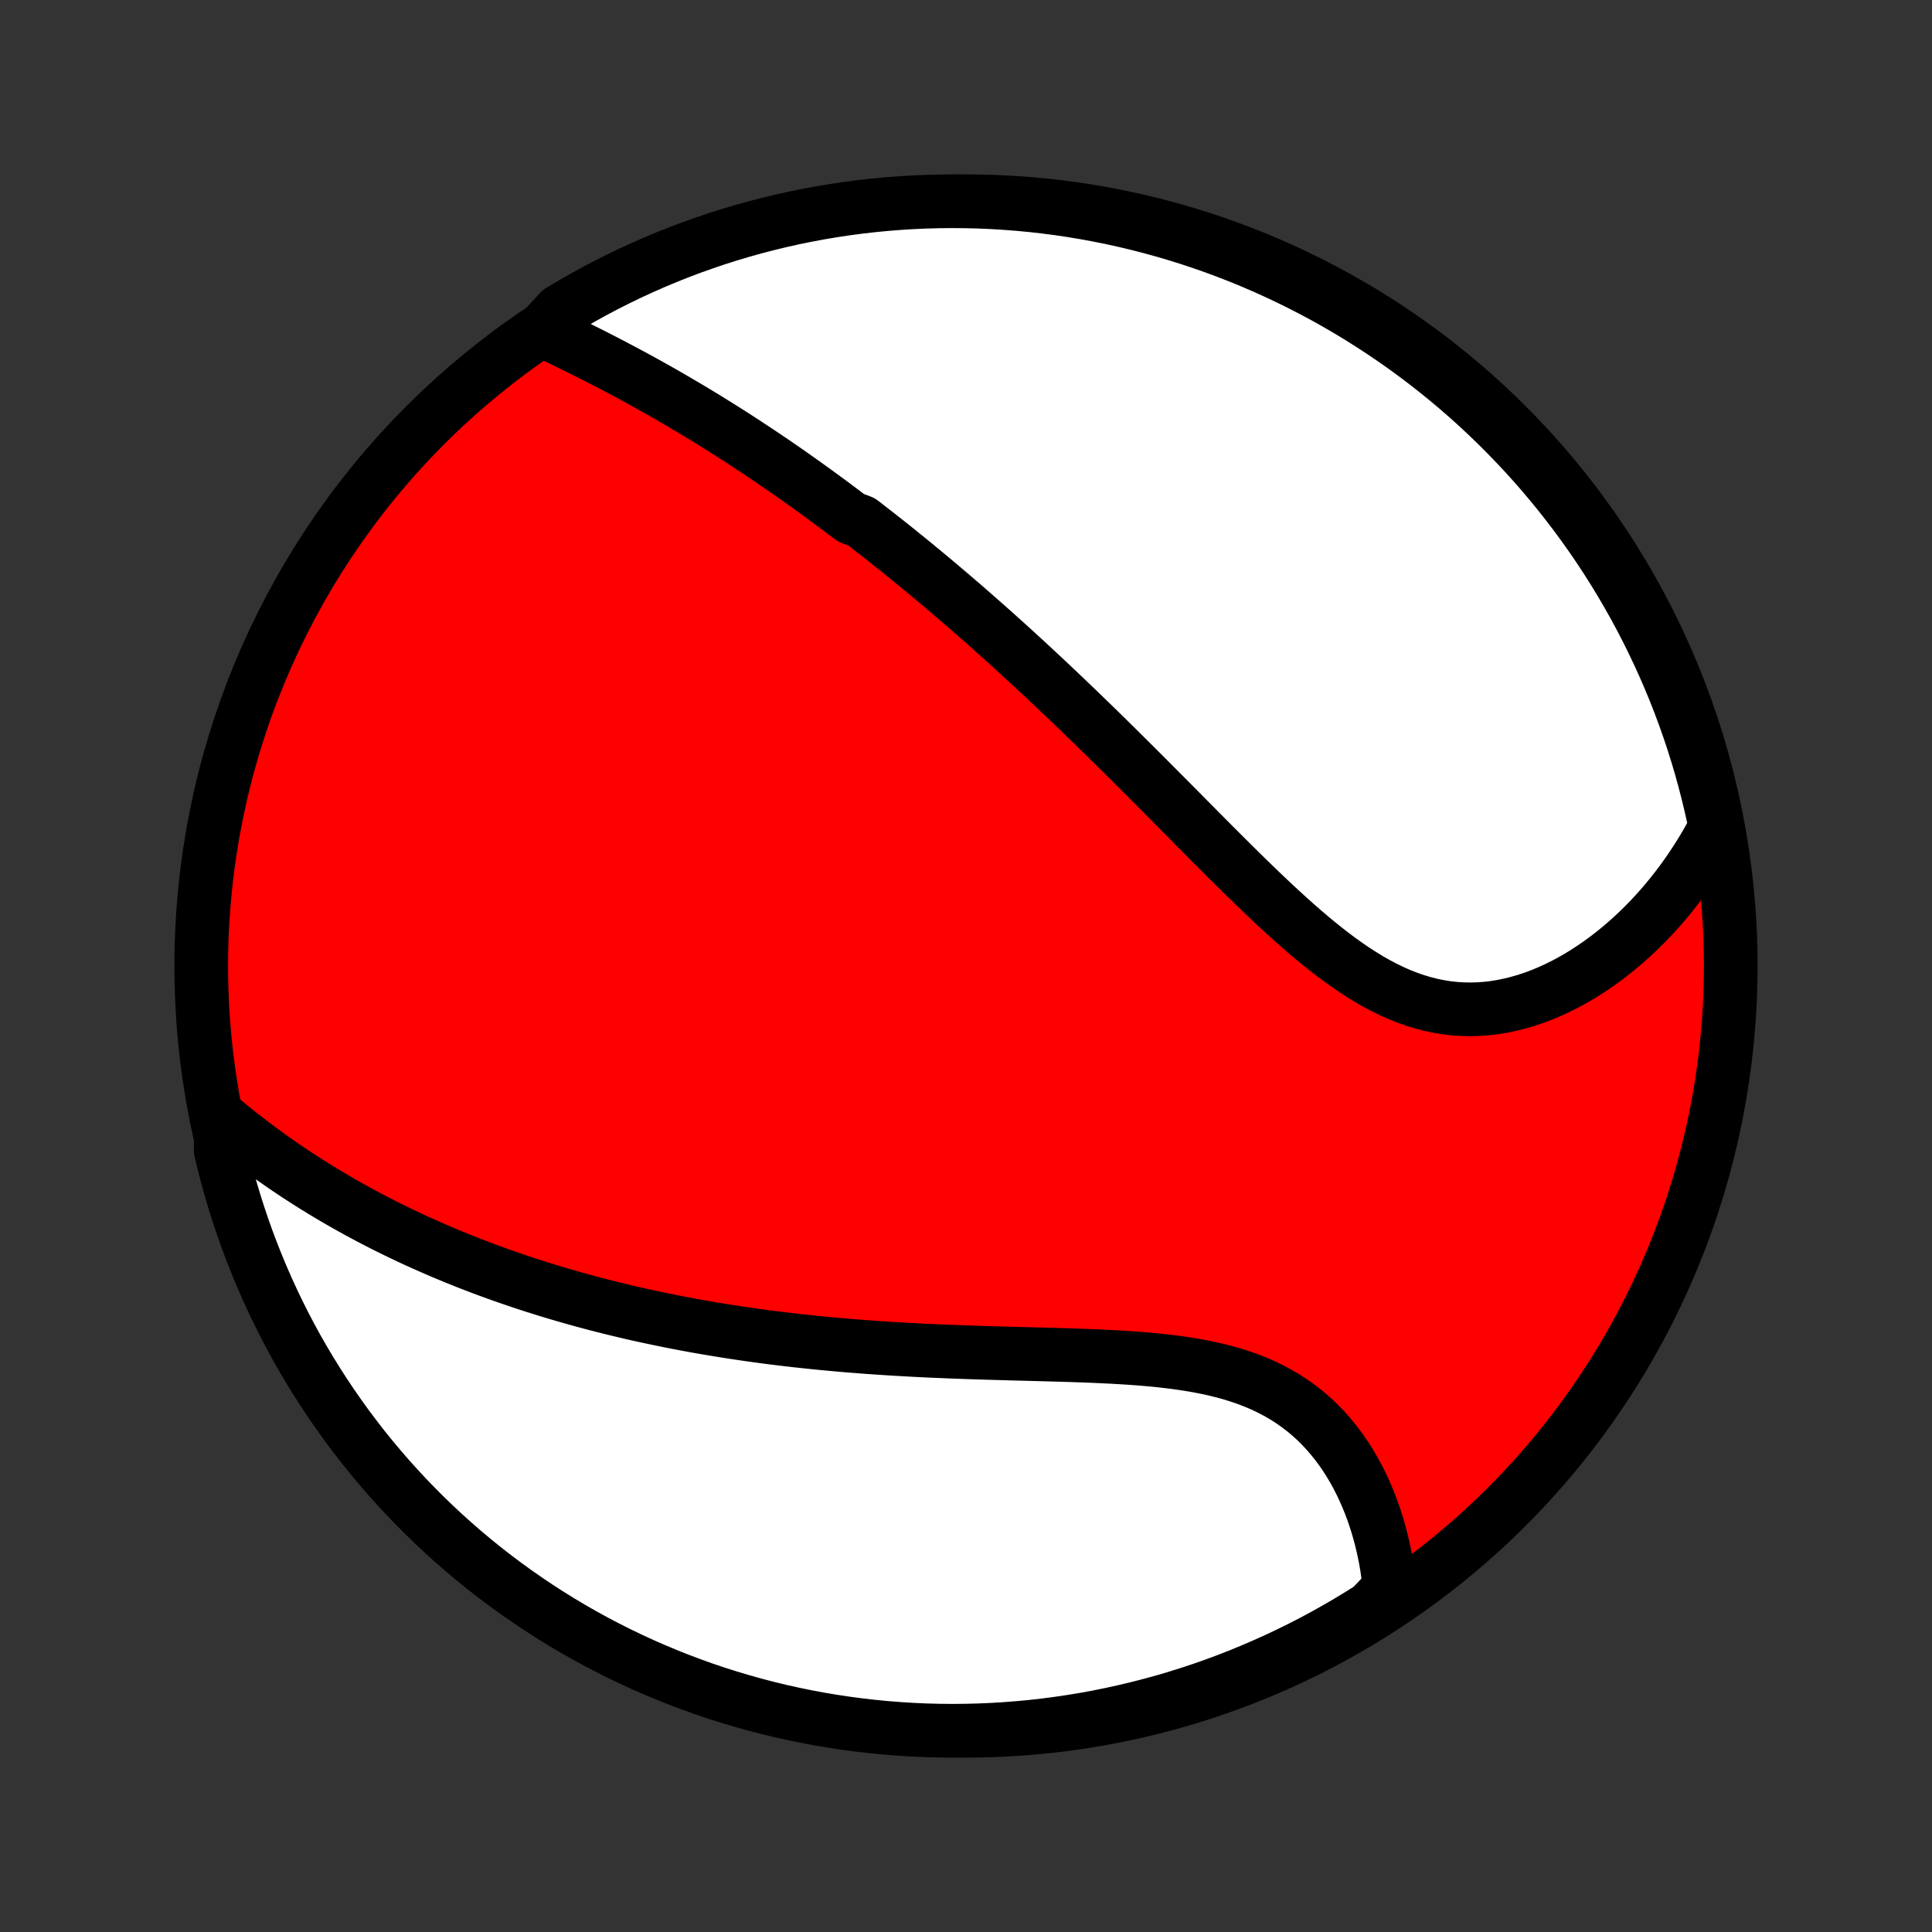 <?xml version="1.0" encoding="utf-8" standalone="no"?>
<!DOCTYPE svg PUBLIC "-//W3C//DTD SVG 1.1//EN"
  "http://www.w3.org/Graphics/SVG/1.1/DTD/svg11.dtd">
<!-- Created with matplotlib (http://matplotlib.org/) -->
<svg height="72pt" version="1.1" viewBox="0 0 72 72" width="72pt" xmlns="http://www.w3.org/2000/svg" xmlns:xlink="http://www.w3.org/1999/xlink">
 <rect x="0" y="0" width="72" height="72" fill="#333333" stroke="none"/>
 <defs>
  <style type="text/css">
*{stroke-linecap:butt;stroke-linejoin:round;}
  </style>
 </defs>
 <g id="figure_1">
  <g id="patch_1">
   <path d="
M0 72
L72 72
L72 0
L0 0
z
" style="fill:none;"/>
  </g>
  <g id="axes_1">
   <g id="PatchCollection_1">
    <defs>
     <path d="
M36 -7.5
C43.558 -7.5 50.808 -10.503 56.153 -15.848
C61.497 -21.192 64.5 -28.442 64.5 -36
C64.5 -43.558 61.497 -50.808 56.153 -56.153
C50.808 -61.497 43.558 -64.5 36 -64.5
C28.442 -64.5 21.192 -61.497 15.848 -56.153
C10.503 -50.808 7.5 -43.558 7.5 -36
C7.5 -28.442 10.503 -21.192 15.848 -15.848
C21.192 -10.503 28.442 -7.5 36 -7.5
z
" id="C0_0_a811fe30f3"/>
     <path d="
M20.206 -59.692
L20.444 -59.578
L20.681 -59.464
L20.919 -59.35
L21.156 -59.234
L21.393 -59.118
L21.63 -59.001
L21.866 -58.883
L22.101 -58.765
L22.335 -58.645
L22.569 -58.525
L22.802 -58.404
L23.033 -58.282
L23.264 -58.16
L23.494 -58.037
L23.723 -57.913
L23.951 -57.788
L24.177 -57.663
L24.403 -57.536
L24.627 -57.41
L24.85 -57.282
L25.072 -57.154
L25.293 -57.025
L25.513 -56.896
L25.732 -56.766
L25.95 -56.635
L26.166 -56.504
L26.382 -56.372
L26.597 -56.239
L26.81 -56.106
L27.023 -55.972
L27.235 -55.838
L27.445 -55.703
L27.655 -55.567
L27.864 -55.43
L28.072 -55.293
L28.279 -55.156
L28.485 -55.017
L28.691 -54.879
L28.896 -54.739
L29.1 -54.599
L29.304 -54.458
L29.507 -54.316
L29.709 -54.173
L29.911 -54.03
L30.112 -53.886
L30.313 -53.742
L30.513 -53.596
L30.713 -53.45
L30.913 -53.303
L31.112 -53.155
L31.311 -53.006
L31.509 -52.857
L31.707 -52.706
L32.104 -52.555
L32.302 -52.402
L32.499 -52.249
L32.697 -52.095
L32.895 -51.939
L33.093 -51.783
L33.291 -51.625
L33.489 -51.467
L33.687 -51.307
L33.885 -51.146
L34.084 -50.984
L34.282 -50.82
L34.481 -50.656
L34.681 -50.49
L34.881 -50.323
L35.081 -50.154
L35.281 -49.984
L35.482 -49.813
L35.684 -49.64
L35.886 -49.466
L36.089 -49.29
L36.292 -49.112
L36.496 -48.933
L36.701 -48.753
L36.906 -48.571
L37.112 -48.387
L37.319 -48.201
L37.527 -48.014
L37.735 -47.825
L37.944 -47.633
L38.155 -47.441
L38.366 -47.246
L38.578 -47.049
L38.791 -46.851
L39.005 -46.65
L39.221 -46.448
L39.437 -46.243
L39.654 -46.037
L39.873 -45.828
L40.092 -45.618
L40.313 -45.405
L40.535 -45.19
L40.758 -44.974
L40.983 -44.755
L41.208 -44.534
L41.435 -44.31
L41.663 -44.085
L41.892 -43.858
L42.123 -43.629
L42.355 -43.398
L42.588 -43.165
L42.823 -42.93
L43.058 -42.693
L43.295 -42.455
L43.534 -42.215
L43.774 -41.973
L44.015 -41.73
L44.257 -41.485
L44.501 -41.239
L44.745 -40.992
L44.992 -40.744
L45.239 -40.496
L45.488 -40.247
L45.738 -39.997
L45.989 -39.748
L46.242 -39.498
L46.496 -39.249
L46.751 -39.001
L47.008 -38.754
L47.266 -38.509
L47.525 -38.265
L47.786 -38.024
L48.048 -37.786
L48.311 -37.55
L48.576 -37.319
L48.843 -37.092
L49.111 -36.87
L49.38 -36.653
L49.651 -36.442
L49.924 -36.238
L50.199 -36.042
L50.475 -35.853
L50.753 -35.674
L51.032 -35.503
L51.314 -35.343
L51.597 -35.193
L51.883 -35.055
L52.17 -34.928
L52.458 -34.814
L52.749 -34.713
L53.04 -34.625
L53.334 -34.55
L53.628 -34.489
L53.923 -34.442
L54.219 -34.409
L54.516 -34.39
L54.812 -34.385
L55.109 -34.393
L55.406 -34.415
L55.702 -34.45
L55.996 -34.499
L56.29 -34.559
L56.582 -34.633
L56.872 -34.717
L57.16 -34.813
L57.445 -34.92
L57.727 -35.037
L58.007 -35.164
L58.283 -35.301
L58.556 -35.446
L58.824 -35.6
L59.089 -35.762
L59.349 -35.932
L59.606 -36.109
L59.857 -36.292
L60.104 -36.483
L60.346 -36.679
L60.583 -36.881
L60.816 -37.088
L61.042 -37.301
L61.264 -37.518
L61.481 -37.74
L61.692 -37.966
L61.898 -38.196
L62.098 -38.43
L62.293 -38.668
L62.483 -38.909
L62.667 -39.153
L62.845 -39.4
L63.018 -39.65
L63.186 -39.903
L63.348 -40.158
L63.505 -40.416
L63.656 -40.676
L63.801 -40.938
L63.942 -41.203
L63.87 -41.469
L63.761 -41.962
L63.644 -42.447
L63.519 -42.931
L63.386 -43.412
L63.244 -43.891
L63.094 -44.368
L62.935 -44.842
L62.769 -45.314
L62.594 -45.782
L62.411 -46.248
L62.22 -46.711
L62.021 -47.17
L61.814 -47.626
L61.599 -48.078
L61.377 -48.527
L61.147 -48.972
L60.909 -49.413
L60.663 -49.849
L60.41 -50.282
L60.15 -50.71
L59.882 -51.134
L59.607 -51.553
L59.325 -51.968
L59.035 -52.377
L58.739 -52.782
L58.435 -53.181
L58.125 -53.576
L57.808 -53.964
L57.485 -54.348
L57.155 -54.726
L56.818 -55.098
L56.475 -55.464
L56.126 -55.824
L55.771 -56.179
L55.41 -56.527
L55.043 -56.869
L54.67 -57.204
L54.291 -57.533
L53.907 -57.856
L53.517 -58.172
L53.122 -58.481
L52.722 -58.783
L52.316 -59.079
L51.906 -59.367
L51.491 -59.648
L51.071 -59.922
L50.647 -60.189
L50.218 -60.448
L49.785 -60.7
L49.347 -60.945
L48.906 -61.181
L48.46 -61.41
L48.011 -61.632
L47.558 -61.845
L47.102 -62.051
L46.642 -62.249
L46.179 -62.439
L45.713 -62.62
L45.244 -62.794
L44.772 -62.959
L44.297 -63.117
L43.82 -63.266
L43.34 -63.406
L42.859 -63.538
L42.375 -63.662
L41.889 -63.778
L41.402 -63.885
L40.912 -63.983
L40.422 -64.073
L39.93 -64.155
L39.437 -64.228
L38.942 -64.292
L38.447 -64.348
L37.951 -64.395
L37.455 -64.433
L36.958 -64.463
L36.46 -64.484
L35.963 -64.496
L35.465 -64.5
L34.968 -64.495
L34.471 -64.481
L33.975 -64.459
L33.479 -64.428
L32.984 -64.388
L32.49 -64.34
L31.997 -64.283
L31.505 -64.218
L31.015 -64.143
L30.526 -64.061
L30.038 -63.969
L29.553 -63.87
L29.069 -63.761
L28.588 -63.644
L28.109 -63.519
L27.632 -63.386
L27.158 -63.244
L26.686 -63.094
L26.218 -62.935
L25.752 -62.769
L25.289 -62.594
L24.83 -62.411
L24.374 -62.22
L23.922 -62.021
L23.473 -61.814
L23.028 -61.599
L22.587 -61.377
L22.151 -61.147
L21.718 -60.909
L21.29 -60.663
L20.866 -60.41
z
" id="C0_1_ca0453818a"/>
     <path d="
M8.232 -30.326
L8.461 -30.135
L8.691 -29.947
L8.921 -29.763
L9.152 -29.582
L9.384 -29.404
L9.616 -29.23
L9.848 -29.058
L10.081 -28.89
L10.314 -28.725
L10.547 -28.563
L10.781 -28.404
L11.015 -28.248
L11.249 -28.095
L11.483 -27.945
L11.718 -27.797
L11.953 -27.652
L12.188 -27.51
L12.424 -27.37
L12.659 -27.233
L12.895 -27.098
L13.131 -26.966
L13.367 -26.836
L13.604 -26.709
L13.841 -26.583
L14.078 -26.46
L14.315 -26.339
L14.553 -26.22
L14.791 -26.104
L15.03 -25.989
L15.268 -25.876
L15.508 -25.765
L15.747 -25.657
L15.987 -25.55
L16.228 -25.445
L16.469 -25.341
L16.71 -25.24
L16.952 -25.14
L17.195 -25.042
L17.438 -24.945
L17.683 -24.85
L17.927 -24.757
L18.173 -24.665
L18.419 -24.575
L18.666 -24.486
L18.914 -24.399
L19.163 -24.314
L19.413 -24.229
L19.664 -24.146
L19.916 -24.065
L20.169 -23.985
L20.423 -23.906
L20.678 -23.829
L20.934 -23.753
L21.192 -23.679
L21.451 -23.605
L21.712 -23.533
L21.973 -23.463
L22.236 -23.393
L22.501 -23.325
L22.767 -23.258
L23.035 -23.193
L23.305 -23.128
L23.576 -23.065
L23.849 -23.003
L24.124 -22.943
L24.4 -22.884
L24.679 -22.826
L24.959 -22.769
L25.241 -22.713
L25.526 -22.659
L25.812 -22.606
L26.101 -22.554
L26.392 -22.504
L26.685 -22.455
L26.98 -22.407
L27.277 -22.36
L27.577 -22.315
L27.88 -22.271
L28.184 -22.228
L28.491 -22.186
L28.801 -22.146
L29.113 -22.108
L29.427 -22.07
L29.745 -22.034
L30.064 -22
L30.387 -21.966
L30.712 -21.934
L31.039 -21.904
L31.369 -21.874
L31.702 -21.846
L32.037 -21.82
L32.375 -21.794
L32.716 -21.771
L33.059 -21.748
L33.404 -21.727
L33.752 -21.707
L34.102 -21.688
L34.455 -21.67
L34.81 -21.654
L35.167 -21.639
L35.526 -21.624
L35.887 -21.611
L36.25 -21.599
L36.615 -21.587
L36.981 -21.576
L37.349 -21.566
L37.718 -21.555
L38.088 -21.546
L38.458 -21.536
L38.83 -21.526
L39.202 -21.516
L39.574 -21.505
L39.946 -21.494
L40.317 -21.481
L40.688 -21.467
L41.057 -21.451
L41.425 -21.433
L41.792 -21.412
L42.156 -21.389
L42.518 -21.362
L42.877 -21.331
L43.232 -21.296
L43.584 -21.256
L43.931 -21.211
L44.274 -21.16
L44.612 -21.103
L44.944 -21.039
L45.27 -20.968
L45.59 -20.889
L45.903 -20.802
L46.209 -20.706
L46.508 -20.602
L46.799 -20.488
L47.082 -20.366
L47.357 -20.233
L47.623 -20.092
L47.881 -19.941
L48.13 -19.781
L48.37 -19.612
L48.602 -19.434
L48.824 -19.248
L49.038 -19.053
L49.242 -18.851
L49.438 -18.641
L49.625 -18.424
L49.804 -18.201
L49.974 -17.972
L50.136 -17.738
L50.289 -17.498
L50.434 -17.254
L50.572 -17.006
L50.701 -16.754
L50.822 -16.499
L50.936 -16.241
L51.043 -15.981
L51.142 -15.719
L51.234 -15.455
L51.319 -15.19
L51.397 -14.924
L51.468 -14.658
L51.533 -14.39
L51.591 -14.123
L51.643 -13.856
L51.688 -13.589
L51.727 -13.323
L51.76 -13.057
L51.787 -12.792
L51.505 -12.528
L51.086 -12.087
L50.661 -11.82
L50.233 -11.56
L49.799 -11.308
L49.362 -11.063
L48.921 -10.826
L48.475 -10.597
L48.026 -10.376
L47.574 -10.162
L47.117 -9.956
L46.657 -9.758
L46.195 -9.568
L45.729 -9.386
L45.26 -9.212
L44.788 -9.046
L44.313 -8.889
L43.836 -8.739
L43.357 -8.598
L42.875 -8.466
L42.391 -8.342
L41.906 -8.226
L41.418 -8.119
L40.929 -8.02
L40.438 -7.929
L39.946 -7.848
L39.453 -7.775
L38.959 -7.71
L38.464 -7.654
L37.968 -7.607
L37.471 -7.568
L36.974 -7.538
L36.477 -7.517
L35.98 -7.504
L35.482 -7.5
L34.985 -7.505
L34.488 -7.518
L33.992 -7.54
L33.496 -7.571
L33.001 -7.61
L32.507 -7.658
L32.014 -7.715
L31.522 -7.78
L31.031 -7.854
L30.542 -7.936
L30.055 -8.027
L29.569 -8.127
L29.086 -8.235
L28.604 -8.351
L28.125 -8.476
L27.648 -8.61
L27.174 -8.751
L26.702 -8.901
L26.233 -9.059
L25.768 -9.226
L25.305 -9.4
L24.846 -9.583
L24.39 -9.774
L23.937 -9.972
L23.488 -10.179
L23.043 -10.393
L22.602 -10.616
L22.165 -10.845
L21.733 -11.083
L21.304 -11.328
L20.88 -11.581
L20.461 -11.841
L20.046 -12.109
L19.637 -12.384
L19.232 -12.666
L18.832 -12.955
L18.438 -13.251
L18.049 -13.554
L17.665 -13.864
L17.287 -14.181
L16.915 -14.504
L16.548 -14.834
L16.188 -15.17
L15.833 -15.513
L15.485 -15.862
L15.143 -16.217
L14.807 -16.578
L14.477 -16.945
L14.155 -17.318
L13.839 -17.696
L13.529 -18.08
L13.227 -18.47
L12.931 -18.864
L12.643 -19.265
L12.361 -19.67
L12.087 -20.08
L11.82 -20.495
L11.56 -20.915
L11.308 -21.339
L11.063 -21.767
L10.826 -22.201
L10.597 -22.638
L10.376 -23.079
L10.162 -23.525
L9.956 -23.974
L9.758 -24.427
L9.568 -24.883
L9.386 -25.343
L9.212 -25.805
L9.046 -26.271
L8.889 -26.74
L8.739 -27.212
L8.598 -27.687
L8.466 -28.164
L8.342 -28.643
L8.226 -29.125
z
" id="C0_2_c036cc4e03"/>
    </defs>
    <g clip-path="url(#p1bffca34e9)">
     <use style="fill:#ff0000;stroke:#000000;stroke-width:2.0;" x="0.0" xlink:href="#C0_0_a811fe30f3" y="72.0"/>
    </g>
    <g clip-path="url(#p1bffca34e9)">
     <use style="fill:#ffffff;stroke:#000000;stroke-width:2.0;" x="0.0" xlink:href="#C0_1_ca0453818a" y="72.0"/>
    </g>
    <g clip-path="url(#p1bffca34e9)">
     <use style="fill:#ffffff;stroke:#000000;stroke-width:2.0;" x="0.0" xlink:href="#C0_2_c036cc4e03" y="72.0"/>
    </g>
   </g>
  </g>
 </g>
 <defs>
  <clipPath id="p1bffca34e9">
   <rect height="72.0" width="72.0" x="0.0" y="0.0"/>
  </clipPath>
 </defs>
</svg>
